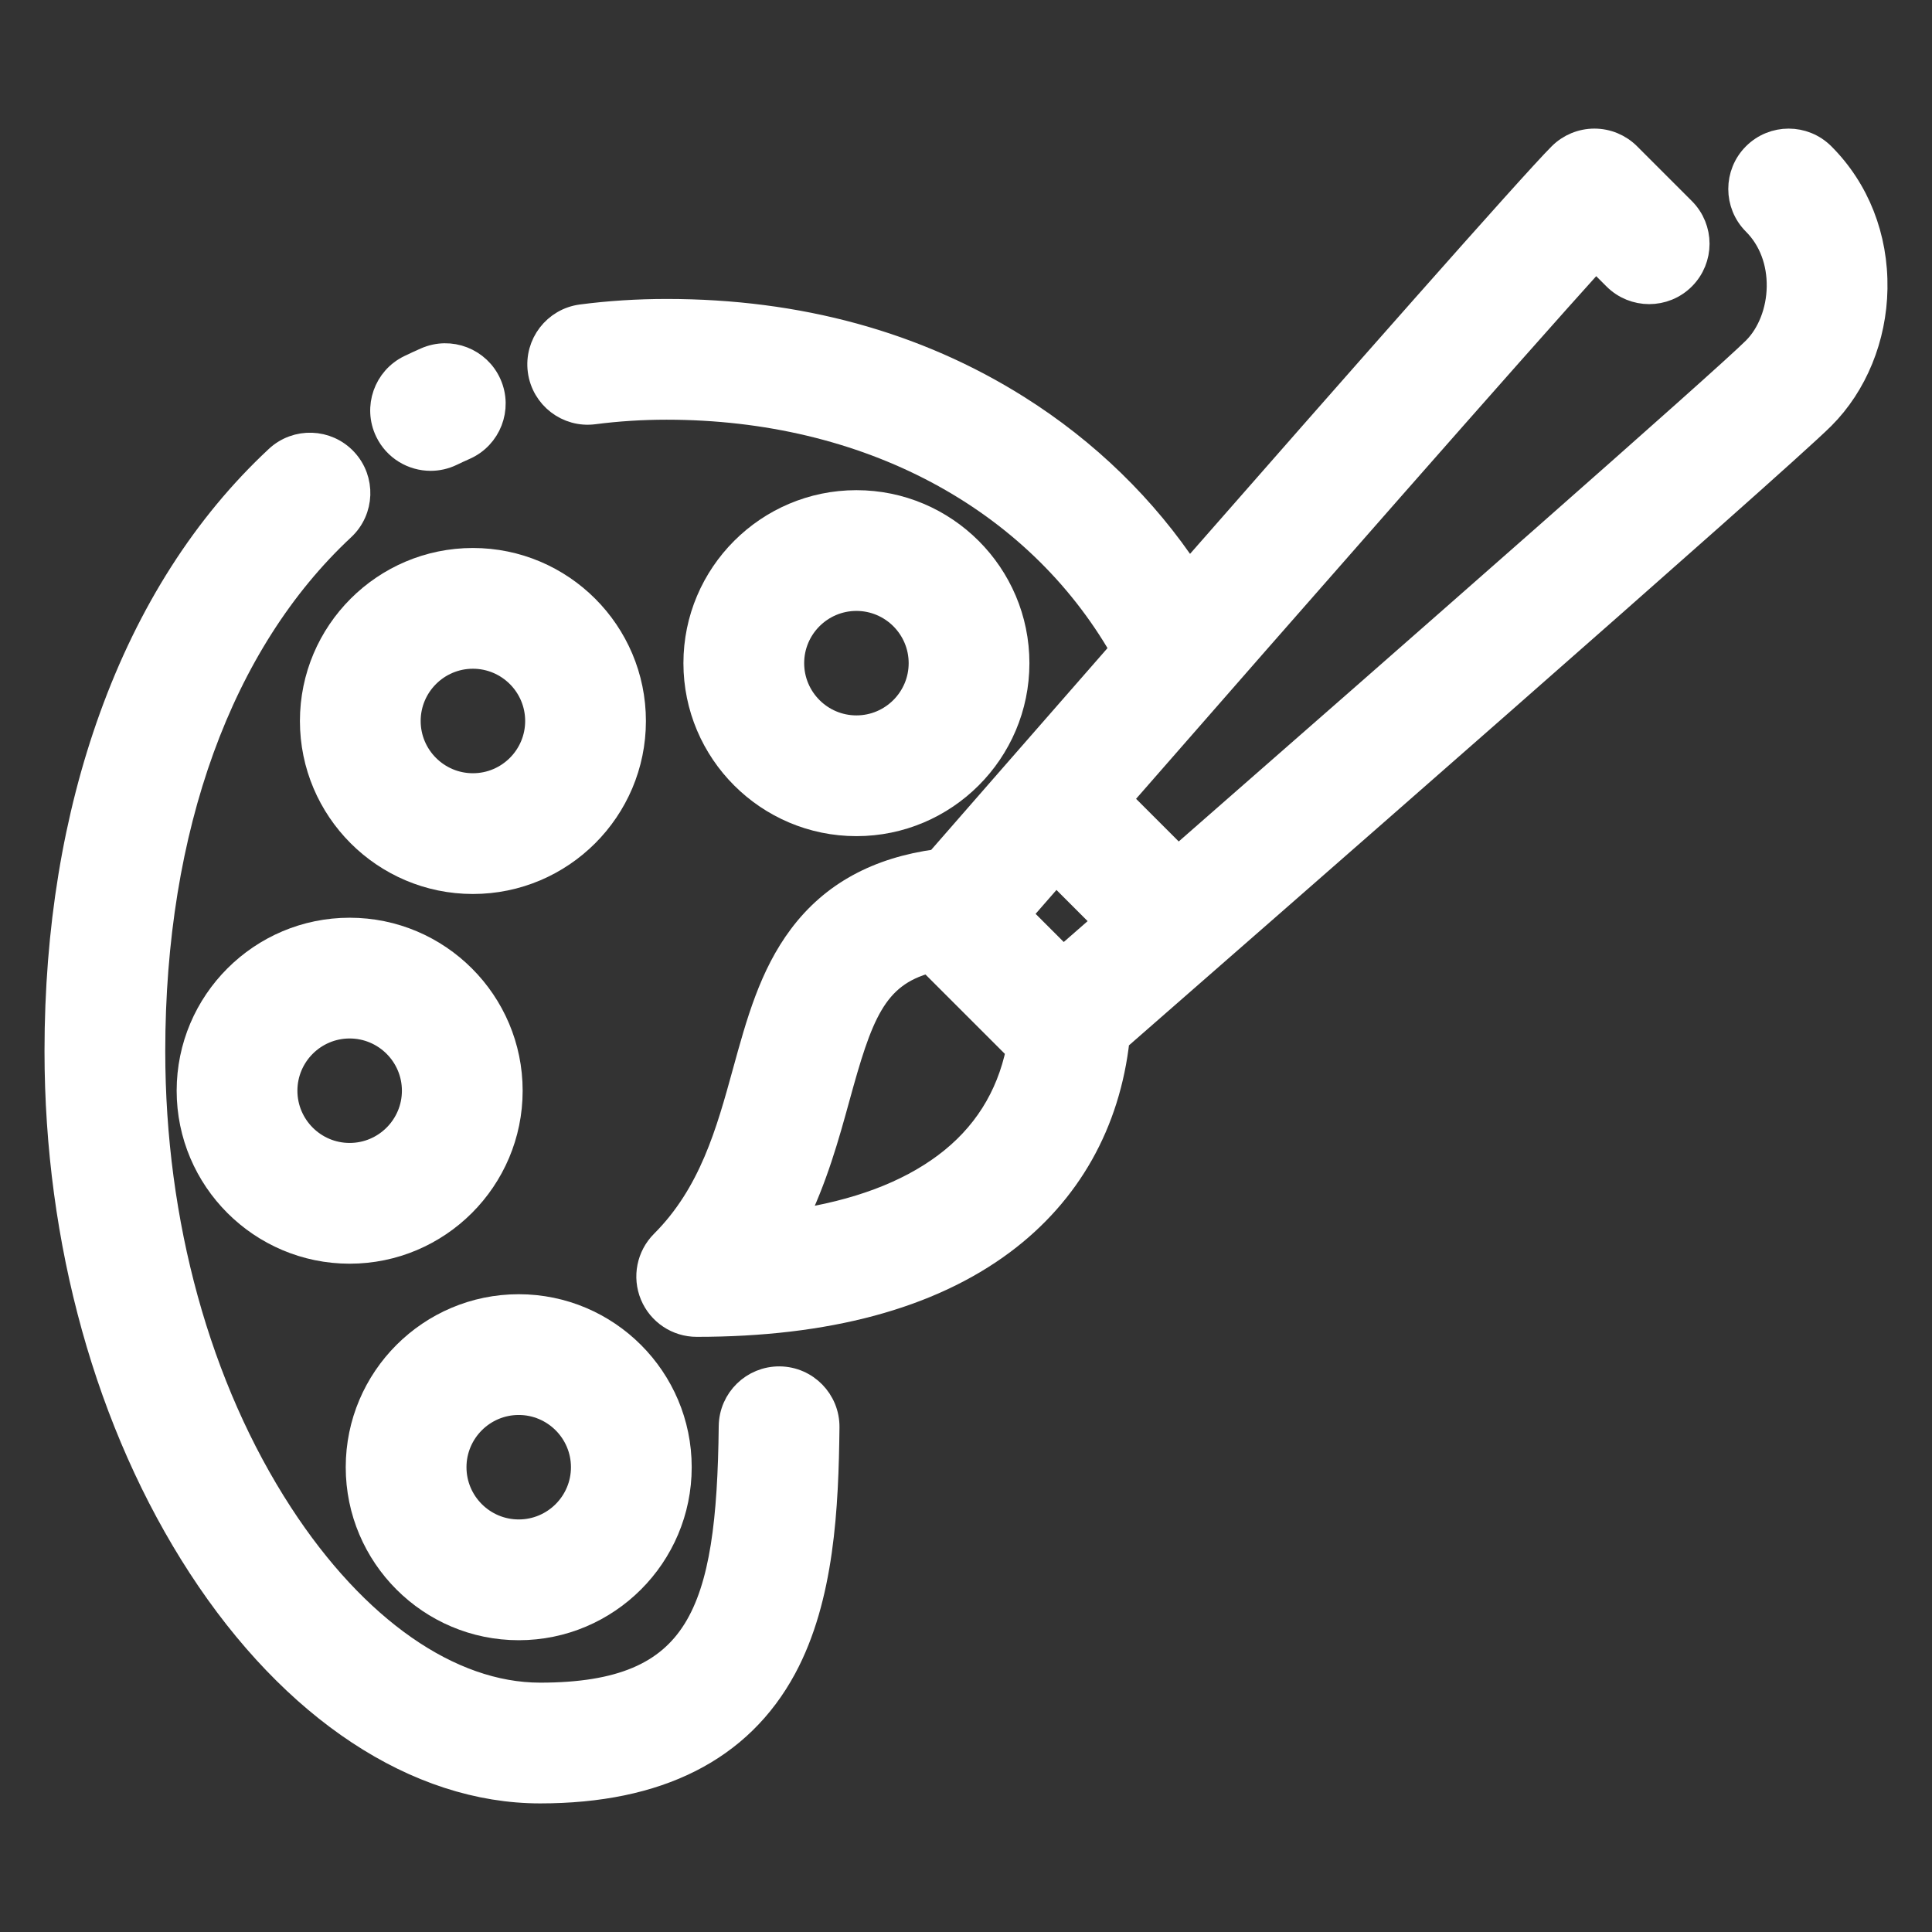 <svg width="80" height="80" viewBox="0 0 80 80" fill="none" xmlns="http://www.w3.org/2000/svg">
<rect x="0" y="0" width="80" height="80" fill="#333333" stroke="none"/>
<g clip-path="url(#clip0_26_642)">
<path d="M77.656 11.954C77.691 9.819 76.918 7.85 75.478 6.411C74.697 5.63 73.431 5.63 72.65 6.411C71.869 7.192 71.869 8.458 72.65 9.239C73.316 9.905 73.674 10.846 73.656 11.887C73.64 12.881 73.263 13.841 72.65 14.454C71.377 15.727 58.693 26.863 48.786 35.528L46.358 33.1C53.59 24.825 62.565 14.594 66.076 10.709L66.874 11.507C67.655 12.288 68.922 12.289 69.703 11.508C70.484 10.726 70.484 9.46 69.703 8.679L67.435 6.411C67.06 6.036 66.551 5.825 66.021 5.825H66.021C65.49 5.825 64.981 6.036 64.606 6.411C63.389 7.628 55.945 16.083 49.227 23.749C47.421 21.014 45.008 18.662 42.138 16.857C37.943 14.217 33.052 12.879 27.602 12.879C26.402 12.879 25.216 12.955 24.076 13.104C22.98 13.248 22.209 14.252 22.352 15.347C22.496 16.442 23.5 17.214 24.595 17.07C25.564 16.944 26.575 16.879 27.601 16.879C35.901 16.879 42.863 20.6 46.473 26.894C43.104 30.744 40.21 34.059 38.814 35.659C36.322 35.998 34.463 37.018 33.152 38.767C31.933 40.392 31.398 42.334 30.833 44.39C30.151 46.868 29.446 49.431 27.435 51.442C26.863 52.014 26.691 52.874 27.001 53.622C27.311 54.369 28.04 54.856 28.849 54.856C34.231 54.856 38.497 53.709 41.529 51.447C44.26 49.407 45.889 46.513 46.274 43.036C51.427 38.535 73.63 19.131 75.478 17.283C76.828 15.933 77.622 13.991 77.656 11.954ZM45.768 38.167C45.167 38.692 44.585 39.201 44.025 39.69L42.198 37.864C42.687 37.304 43.196 36.721 43.721 36.119L45.768 38.167ZM39.136 48.241C37.563 49.416 35.469 50.198 32.885 50.581C33.764 48.813 34.258 47.021 34.69 45.451C35.617 42.082 36.181 40.391 38.465 39.788L42.158 43.48C41.752 45.446 40.74 47.044 39.136 48.241Z" fill="white" stroke="white"/>
<path d="M17.831 18.996C18.122 18.996 18.418 18.932 18.698 18.797C18.878 18.71 19.062 18.625 19.246 18.544C20.257 18.098 20.714 16.917 20.268 15.907C19.822 14.896 18.641 14.439 17.631 14.885C17.406 14.984 17.181 15.088 16.961 15.194C15.966 15.674 15.548 16.869 16.028 17.864C16.373 18.579 17.087 18.996 17.831 18.996Z" fill="white" stroke="white"/>
<path d="M32.284 57.079C31.18 57.068 30.274 57.952 30.261 59.056C30.175 66.745 29.014 70.175 22.365 70.175C18.637 70.175 14.725 67.448 11.632 62.694C8.222 57.451 6.343 50.644 6.343 43.527C6.343 34.288 9.133 26.601 14.199 21.881C15.007 21.128 15.052 19.862 14.299 19.054C13.546 18.246 12.281 18.201 11.473 18.954C8.489 21.734 6.18 25.346 4.61 29.69C3.106 33.853 2.343 38.508 2.343 43.527C2.343 51.41 4.451 58.991 8.279 64.875C12.124 70.785 17.259 74.175 22.365 74.175C27.249 74.175 30.653 72.456 32.483 69.067C34.053 66.156 34.224 62.397 34.261 59.101C34.273 57.997 33.388 57.091 32.284 57.079Z" fill="white" stroke="white"/>
<path d="M42.126 27.46C42.126 23.786 39.136 20.797 35.462 20.797C31.788 20.797 28.799 23.786 28.799 27.46C28.799 31.134 31.788 34.123 35.462 34.123C39.136 34.123 42.126 31.134 42.126 27.46ZM32.799 27.46C32.799 25.991 33.994 24.797 35.462 24.797C36.931 24.797 38.126 25.991 38.126 27.46C38.126 28.928 36.931 30.123 35.462 30.123C33.994 30.123 32.799 28.928 32.799 27.46Z" fill="white" stroke="white"/>
<path d="M19.582 36.518C23.257 36.518 26.246 33.529 26.246 29.855C26.246 26.18 23.257 23.191 19.582 23.191C15.908 23.191 12.919 26.18 12.919 29.855C12.919 33.529 15.908 36.518 19.582 36.518ZM19.582 27.191C21.051 27.191 22.246 28.386 22.246 29.855C22.246 31.323 21.051 32.518 19.582 32.518C18.114 32.518 16.919 31.323 16.919 29.855C16.919 28.386 18.114 27.191 19.582 27.191Z" fill="white" stroke="white"/>
<path d="M21.142 45.164C21.142 41.49 18.152 38.501 14.478 38.501C10.804 38.501 7.815 41.49 7.815 45.164C7.815 48.838 10.804 51.827 14.478 51.827C18.152 51.827 21.142 48.838 21.142 45.164ZM14.478 47.827C13.01 47.827 11.815 46.632 11.815 45.164C11.815 43.695 13.01 42.501 14.478 42.501C15.947 42.501 17.142 43.695 17.142 45.164C17.142 46.632 15.947 47.827 14.478 47.827Z" fill="white" stroke="white"/>
<path d="M21.479 67.418C25.153 67.418 28.142 64.428 28.142 60.754C28.142 57.08 25.153 54.091 21.479 54.091C17.805 54.091 14.816 57.08 14.816 60.754C14.816 64.428 17.805 67.418 21.479 67.418ZM21.479 58.091C22.948 58.091 24.142 59.286 24.142 60.754C24.142 62.223 22.948 63.417 21.479 63.417C20.011 63.417 18.816 62.223 18.816 60.754C18.816 59.286 20.011 58.091 21.479 58.091Z" fill="white" stroke="white"/>
</g>
<defs>
<clipPath id="clip0_26_642">
<rect width="80" height="80" fill="white"/>
</clipPath>
</defs>
</svg>
